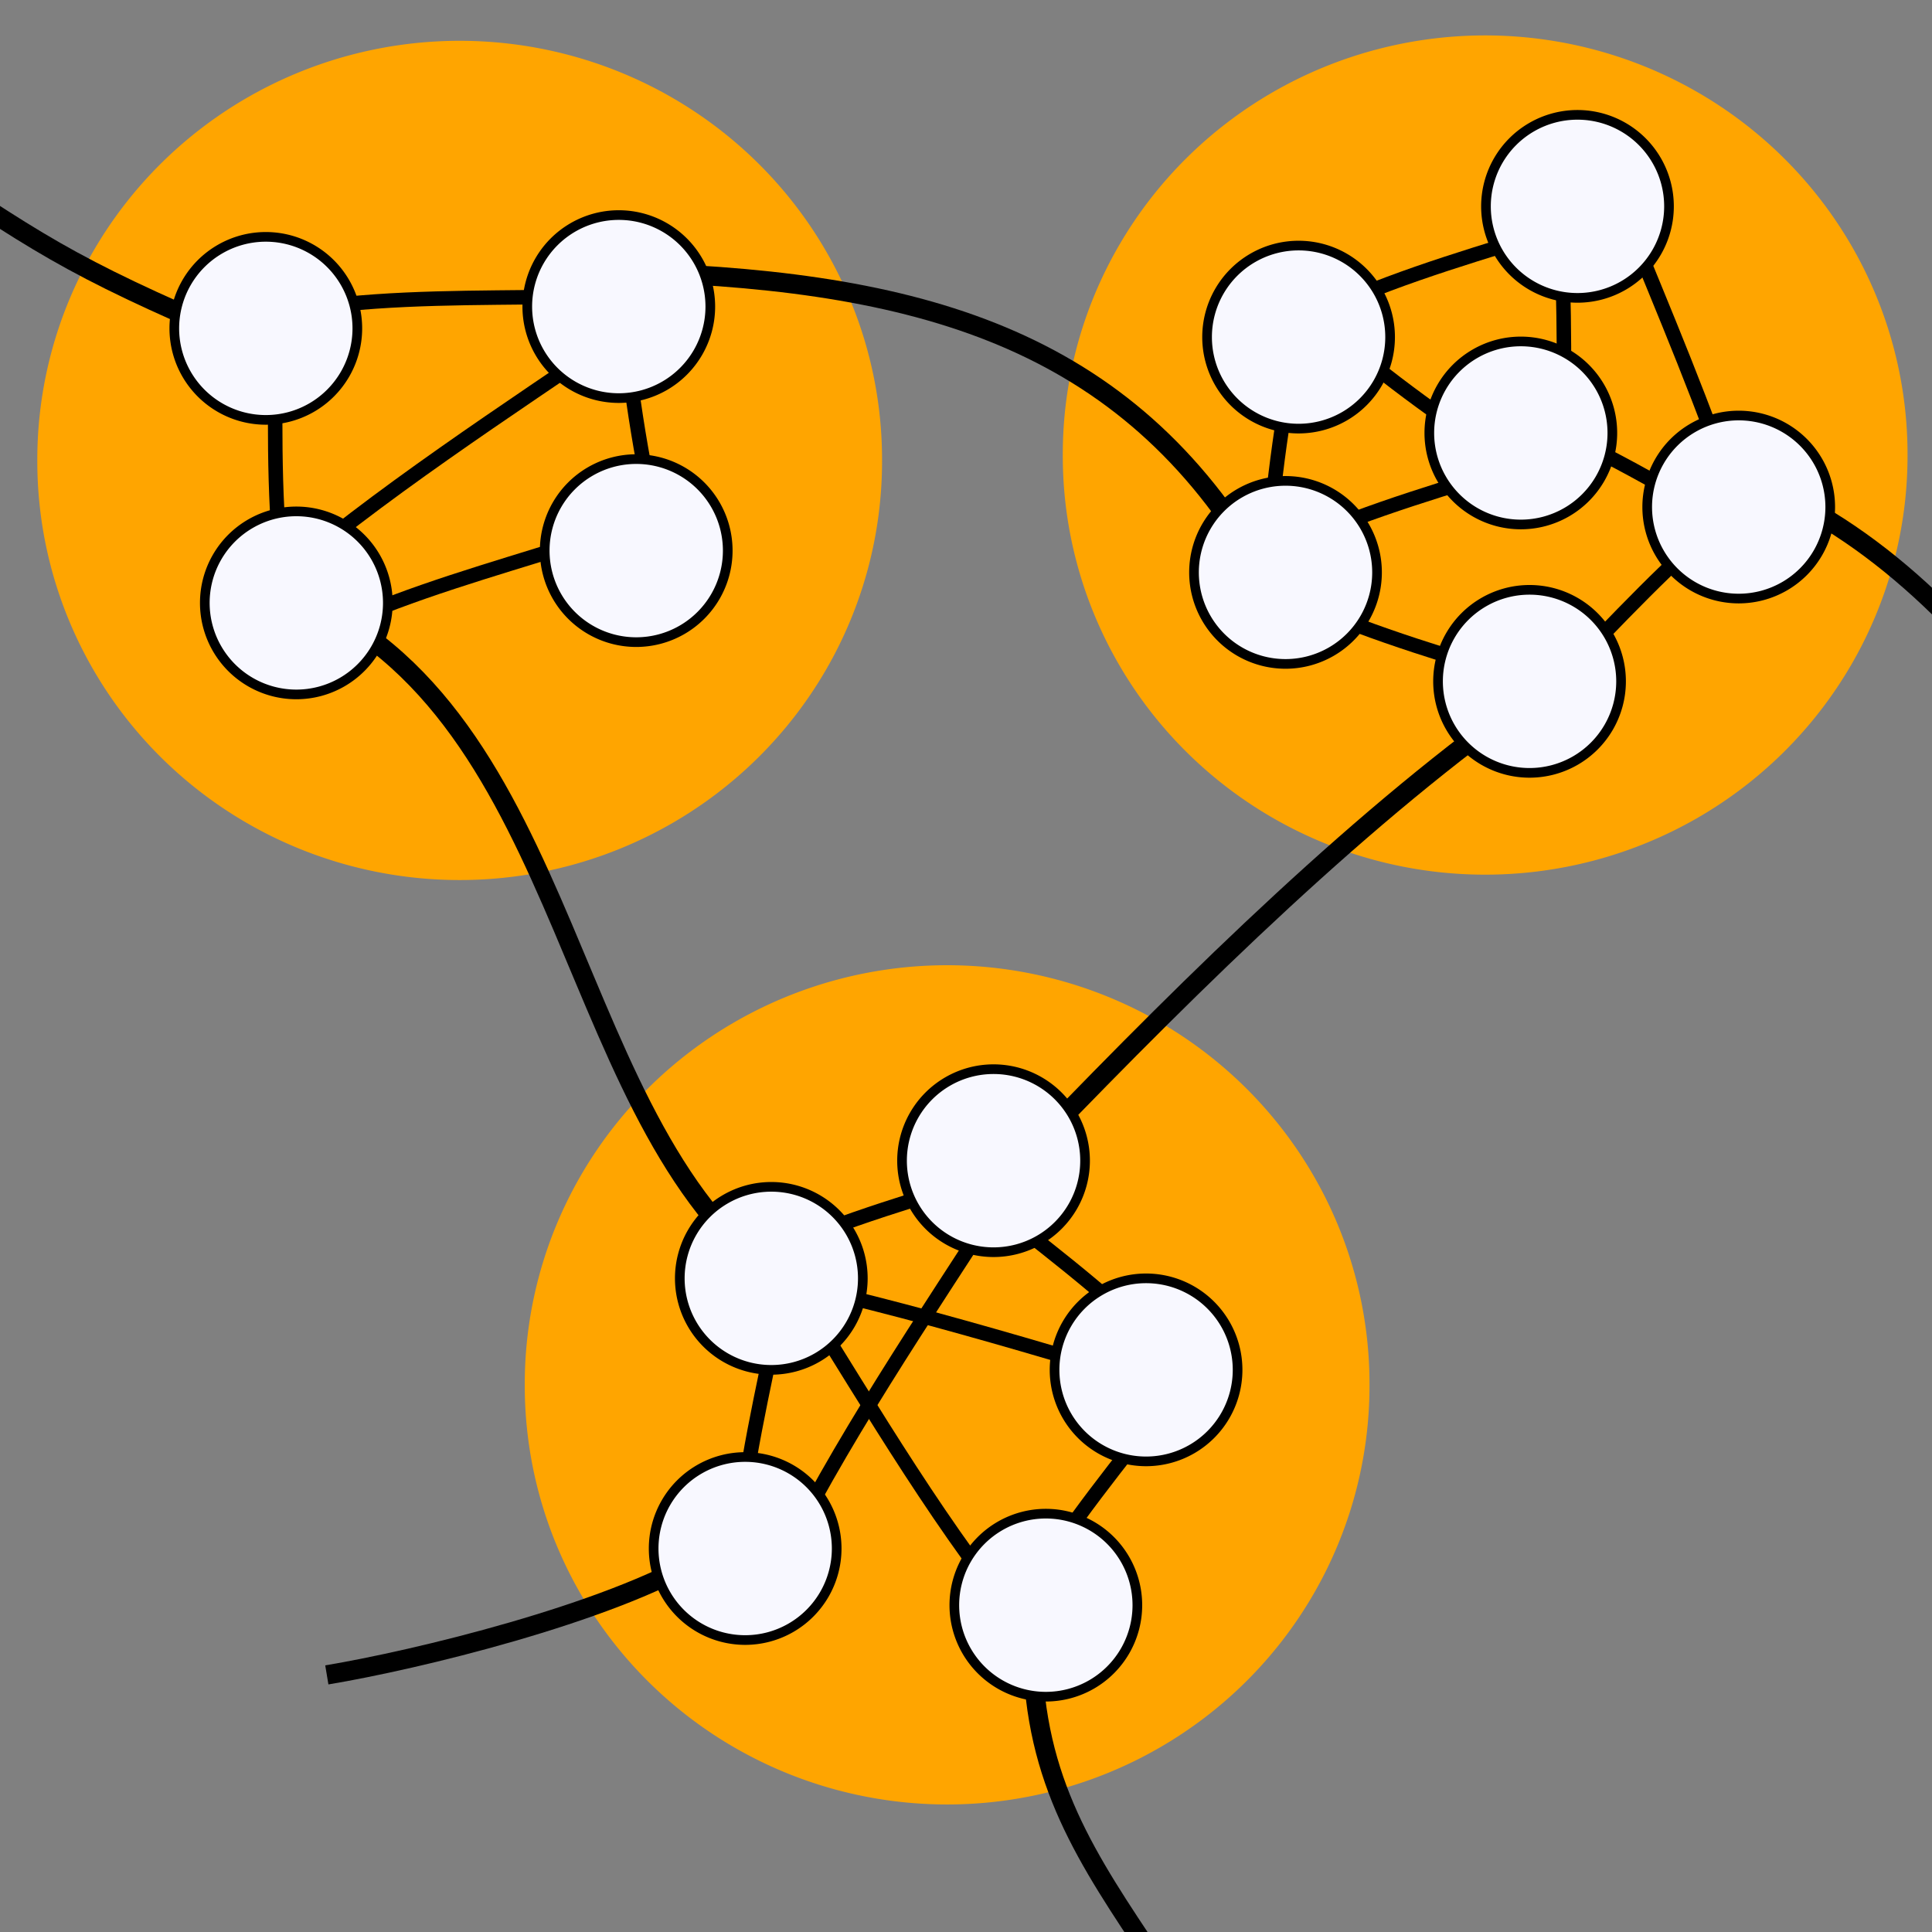 <?xml version="1.0" encoding="UTF-8" standalone="no"?>
<!-- Generator: Adobe Illustrator 13.0.0, SVG Export Plug-In . SVG Version: 6.00 Build 14948)  -->

<svg
   xmlns:dc="http://purl.org/dc/elements/1.1/"
   xmlns:cc="http://creativecommons.org/ns#"
   xmlns:rdf="http://www.w3.org/1999/02/22-rdf-syntax-ns#"
   xmlns:svg="http://www.w3.org/2000/svg"
   xmlns="http://www.w3.org/2000/svg"
   xmlns:sodipodi="http://sodipodi.sourceforge.net/DTD/sodipodi-0.dtd"
   xmlns:inkscape="http://www.inkscape.org/namespaces/inkscape"
   version="1.1"
   id="socialnewtworking_xA0_Image_1_"
   x="0px"
   y="0px"
   width="800px"
   height="800px"
   viewBox="0 0 800 800"
   enable-background="new 0 0 800 800"
   xml:space="preserve"
   inkscape:version="0.48.3.1 r9886"
   sodipodi:docname="swt.svg"><rect x="0" y="0" width="800" height="800" fill="#808080" stroke="none"/><defs
   id="defs6548" /><sodipodi:namedview
   pagecolor="#ffffff"
   bordercolor="#666666"
   borderopacity="1"
   objecttolerance="10"
   gridtolerance="10"
   guidetolerance="10"
   inkscape:pageopacity="0"
   inkscape:pageshadow="2"
   inkscape:window-width="1366"
   inkscape:window-height="715"
   id="namedview6546"
   showgrid="false"
   inkscape:zoom="0.55419332"
   inkscape:cx="446.65866"
   inkscape:cy="400"
   inkscape:window-x="0"
   inkscape:window-y="31"
   inkscape:window-maximized="1"
   inkscape:current-layer="socialnewtworking_xA0_Image_1_" />

<path
   sodipodi:type="arc"
   style="fill:#ffa500;fill-opacity:1;fill-rule:nonzero;stroke:none"
   id="path6571"
   sodipodi:cx="216.66667"
   sodipodi:cy="-146.66667"
   sodipodi:rx="236.66667"
   sodipodi:ry="200"
   d="m 453.333,-146.667 a 236.667,200 0 1 1 -473.333,0 236.667,200 0 1 1 473.333,0 z"
   transform="matrix(0.739,0,0,0.867,30.229,317.813)" /><path
   style="fill:none;stroke:#000000;stroke-width:6;stroke-linecap:butt;stroke-linejoin:miter;stroke-opacity:1"
   d="m 230.04,122.948 c -31.674,0.492 -67.066,-0.056 -99.195,4.395"
   id="path7477-02"
   inkscape:connector-curvature="0" /><path
   style="fill:none;stroke:#000000;stroke-width:6;stroke-linecap:butt;stroke-linejoin:miter;stroke-opacity:1"
   d="m 114.127,136.868 c -0.044,31.678 -1.193,67.055 2.713,99.255"
   id="path7477-90"
   inkscape:connector-curvature="0" /><path
   style="fill:none;stroke:#000000;stroke-width:8;stroke-linecap:butt;stroke-linejoin:miter;stroke-opacity:1"
   d="M 97.439,139.581 C 26.963,109.41 16.558,101.298 -45.111,60.186"
   id="path7768"
   inkscape:connector-curvature="0"
   sodipodi:nodetypes="cc" /><path
   transform="translate(108.265,-63.155)"
   sodipodi:type="arc"
   style="fill:#f8f8ff;fill-opacity:1;fill-rule:nonzero;stroke:#000000;stroke-width:4;stroke-opacity:1"
   id="path6598-7"
   sodipodi:cx="1.8044245"
   sodipodi:cy="199.12665"
   sodipodi:rx="37.892914"
   sodipodi:ry="37.892914"
   d="m 39.697,199.127 a 37.893,37.893 0 1 1 -75.786,0 37.893,37.893 0 1 1 75.786,0 z" /><path
   style="fill:none;stroke:#000000;stroke-width:6;stroke-linecap:butt;stroke-linejoin:miter;stroke-opacity:1"
   d="m 256.381,123.749 c 4.461,31.362 8.354,66.543 16.799,97.861"
   id="path7477-60"
   inkscape:connector-curvature="0"
   inkscape:transform-center-x="-13.965233"
   inkscape:transform-center-y="-62.535767" /><path
   style="fill:none;stroke:#000000;stroke-width:6;stroke-linecap:butt;stroke-linejoin:miter;stroke-opacity:1"
   d="m 257.693,137.306 c -47.363,32.488 -101.384,67.305 -145.48,105.598"
   id="path7477-900"
   inkscape:connector-curvature="0" /><path
   sodipodi:type="arc"
   style="fill:#ffa500;fill-opacity:1;fill-rule:nonzero;stroke:none"
   id="path6571-1"
   sodipodi:cx="216.66667"
   sodipodi:cy="-146.66667"
   sodipodi:rx="236.66667"
   sodipodi:ry="200"
   d="m 453.333,-146.667 a 236.667,200 0 1 1 -473.333,0 236.667,200 0 1 1 473.333,0 z"
   transform="matrix(0.739,0,0,0.867,454.857,315.582)" /><path
   style="fill:none;stroke:#000000;stroke-width:8;stroke-linecap:butt;stroke-linejoin:miter;stroke-opacity:1"
   d="m 254.424,112.514 c 120.274,2.808 208.307,24.186 265.25,119.092"
   id="path7772"
   inkscape:connector-curvature="0" /><path
   transform="translate(254.424,-72.177)"
   sodipodi:type="arc"
   style="fill:#f8f8ff;fill-opacity:1;fill-rule:nonzero;stroke:#000000;stroke-width:4;stroke-opacity:1"
   id="path6598-6"
   sodipodi:cx="1.8044245"
   sodipodi:cy="199.12665"
   sodipodi:rx="37.892914"
   sodipodi:ry="37.892914"
   d="m 39.697,199.127 a 37.893,37.893 0 1 1 -75.786,0 37.893,37.893 0 1 1 75.786,0 z" /><path
   style="fill:none;stroke:#000000;stroke-width:6;stroke-linecap:butt;stroke-linejoin:miter;stroke-opacity:1"
   d="m 631.549,191.909 c -30.22,9.498 -64.301,19.057 -93.83,32.48"
   id="path7477-0"
   inkscape:connector-curvature="0" /><path
   style="fill:none;stroke:#000000;stroke-width:6;stroke-linecap:butt;stroke-linejoin:miter;stroke-opacity:1"
   d="m 523.247,239.218 c 3.726,-31.458 6.797,-66.72 14.507,-98.227"
   id="path7477-85"
   inkscape:connector-curvature="0" /><path
   style="fill:none;stroke:#000000;stroke-width:6;stroke-linecap:butt;stroke-linejoin:miter;stroke-opacity:1"
   d="m 633.353,282.13 c -30.22,-9.498 -64.301,-19.057 -93.83,-32.48"
   id="path7477-6"
   inkscape:connector-curvature="0" /><path
   sodipodi:type="arc"
   style="fill:#f8f8ff;fill-opacity:1;fill-rule:nonzero;stroke:#000000;stroke-width:4;stroke-opacity:1"
   id="path6598"
   sodipodi:cx="1.8044245"
   sodipodi:cy="199.12665"
   sodipodi:rx="37.892914"
   sodipodi:ry="37.892914"
   d="m 39.697,199.127 a 37.893,37.893 0 1 1 -75.786,0 37.893,37.893 0 1 1 75.786,0 z"
   transform="translate(530.501,37.893)" /><path
   style="fill:none;stroke:#000000;stroke-width:6;stroke-linecap:butt;stroke-linejoin:miter;stroke-opacity:1"
   d="m 673.011,89.741 c 15.542,38.205 33.556,80.246 46.993,121.332"
   id="path7477-7"
   inkscape:connector-curvature="0" /><path
   style="fill:none;stroke:#000000;stroke-width:6;stroke-linecap:butt;stroke-linejoin:miter;stroke-opacity:1"
   d="m 647.578,180.179 c -0.107,-31.678 0.872,-67.06 -3.188,-99.241"
   id="path7477-15"
   inkscape:connector-curvature="0" /><path
   style="fill:none;stroke:#000000;stroke-width:6;stroke-linecap:butt;stroke-linejoin:miter;stroke-opacity:1"
   d="m 645.984,94.47 c -30.22,9.498 -64.301,19.057 -93.83,32.48"
   id="path7477-34"
   inkscape:connector-curvature="0" /><path
   style="fill:none;stroke:#000000;stroke-width:6;stroke-linecap:butt;stroke-linejoin:miter;stroke-opacity:1"
   d="m 539.225,128.212 c 24.97,19.493 52.182,42.129 79.991,58.825"
   id="path7477-2"
   inkscape:connector-curvature="0" /><path
   transform="translate(651.397,-113.679)"
   sodipodi:type="arc"
   style="fill:#f8f8ff;fill-opacity:1;fill-rule:nonzero;stroke:#000000;stroke-width:4;stroke-opacity:1"
   id="path6598-79"
   sodipodi:cx="1.8044245"
   sodipodi:cy="199.12665"
   sodipodi:rx="37.892914"
   sodipodi:ry="37.892914"
   d="m 39.697,199.127 a 37.893,37.893 0 1 1 -75.786,0 37.893,37.893 0 1 1 75.786,0 z" /><path
   style="fill:none;stroke:#000000;stroke-width:6;stroke-linecap:butt;stroke-linejoin:miter;stroke-opacity:1"
   d="m 718.902,218.421 c -27.674,-15.415 -58.047,-33.592 -88.095,-45.807"
   id="path7477-33"
   inkscape:connector-curvature="0" /><path
   style="fill:none;stroke:#000000;stroke-width:6;stroke-linecap:butt;stroke-linejoin:miter;stroke-opacity:1"
   d="m 646.405,280.575 c 22.116,-22.679 46.03,-48.776 71.336,-69.067"
   id="path7477-47"
   inkscape:connector-curvature="0" /><path
   style="fill:none;stroke:#000000;stroke-width:8;stroke-linecap:butt;stroke-linejoin:miter;stroke-opacity:1"
   d="m 728.987,200.931 c 52.055,21.752 92.874,65.914 126.31,113.679"
   id="path7774"
   inkscape:connector-curvature="0"
   sodipodi:nodetypes="cc" /><path
   transform="translate(718.161,10.827)"
   sodipodi:type="arc"
   style="fill:#f8f8ff;fill-opacity:1;fill-rule:nonzero;stroke:#000000;stroke-width:4;stroke-opacity:1"
   id="path6598-5"
   sodipodi:cx="1.8044245"
   sodipodi:cy="199.12665"
   sodipodi:rx="37.892914"
   sodipodi:ry="37.892914"
   d="m 39.697,199.127 a 37.893,37.893 0 1 1 -75.786,0 37.893,37.893 0 1 1 75.786,0 z" /><path
   sodipodi:type="arc"
   style="fill:#ffa500;fill-opacity:1;fill-rule:nonzero;stroke:none"
   id="path6571-7"
   sodipodi:cx="216.66667"
   sodipodi:cy="-146.66667"
   sodipodi:rx="236.66667"
   sodipodi:ry="200"
   d="m 453.333,-146.667 a 236.667,200 0 1 1 -473.333,0 236.667,200 0 1 1 473.333,0 z"
   transform="matrix(0.739,0,0,0.867,232.074,700.596)" /><path
   style="fill:none;stroke:#000000;stroke-width:8;stroke-linecap:butt;stroke-linejoin:miter;stroke-opacity:1"
   d="M 431.257,471.595 C 495.535,405.008 564.888,336.732 635.157,287.543"
   id="path7762"
   inkscape:connector-curvature="0" /><path
   transform="translate(631.549,83.004)"
   sodipodi:type="arc"
   style="fill:#f8f8ff;fill-opacity:1;fill-rule:nonzero;stroke:#000000;stroke-width:4;stroke-opacity:1"
   id="path6598-3"
   sodipodi:cx="1.8044245"
   sodipodi:cy="199.12665"
   sodipodi:rx="37.892914"
   sodipodi:ry="37.892914"
   d="m 39.697,199.127 a 37.893,37.893 0 1 1 -75.786,0 37.893,37.893 0 1 1 75.786,0 z" /><path
   transform="translate(535.914,-59.546)"
   sodipodi:type="arc"
   style="fill:#f8f8ff;fill-opacity:1;fill-rule:nonzero;stroke:#000000;stroke-width:4;stroke-opacity:1"
   id="path6598-4"
   sodipodi:cx="1.8044245"
   sodipodi:cy="199.12665"
   sodipodi:rx="37.892914"
   sodipodi:ry="37.892914"
   d="m 39.697,199.127 a 37.893,37.893 0 1 1 -75.786,0 37.893,37.893 0 1 1 75.786,0 z" /><path
   transform="translate(627.94,-19.849)"
   sodipodi:type="arc"
   style="fill:#f8f8ff;fill-opacity:1;fill-rule:nonzero;stroke:#000000;stroke-width:4;stroke-opacity:1"
   id="path6598-95"
   sodipodi:cx="1.8044245"
   sodipodi:cy="199.12665"
   sodipodi:rx="37.892914"
   sodipodi:ry="37.892914"
   d="m 39.697,199.127 a 37.893,37.893 0 1 1 -75.786,0 37.893,37.893 0 1 1 75.786,0 z" /><path
   style="fill:none;stroke:#000000;stroke-width:6;stroke-linecap:butt;stroke-linejoin:miter;stroke-opacity:1"
   d="m 483.996,579.466 c -19.411,25.034 -41.957,52.32 -58.563,80.184"
   id="path7477-8"
   inkscape:connector-curvature="0" /><path
   style="fill:none;stroke:#000000;stroke-width:8;stroke-linecap:butt;stroke-linejoin:miter;stroke-opacity:1"
   d="m 427.649,673.69 c -1.847,56.715 17.995,89.245 45.111,129.919"
   id="path7770"
   inkscape:connector-curvature="0"
   sodipodi:nodetypes="cc" /><path
   style="fill:none;stroke:#000000;stroke-width:6;stroke-linecap:butt;stroke-linejoin:miter;stroke-opacity:1"
   d="M 332.014,537.197 C 360.873,583.074 391.095,635.266 427.649,678.461"
   id="path7477-1"
   inkscape:connector-curvature="0" /><path
   style="fill:none;stroke:#000000;stroke-width:8;stroke-linecap:butt;stroke-linejoin:miter;stroke-opacity:1"
   d="m 120.896,246.042 c 119.982,48.824 110.529,223.453 205.704,286.904"
   id="path7758"
   inkscape:connector-curvature="0" /><path
   transform="translate(431.257,465.542)"
   sodipodi:type="arc"
   style="fill:#f8f8ff;fill-opacity:1;fill-rule:nonzero;stroke:#000000;stroke-width:4;stroke-opacity:1"
   id="path6598-59"
   sodipodi:cx="1.8044245"
   sodipodi:cy="199.12665"
   sodipodi:rx="37.892914"
   sodipodi:ry="37.892914"
   d="m 39.697,199.127 a 37.893,37.893 0 1 1 -75.786,0 37.893,37.893 0 1 1 75.786,0 z" /><path
   style="fill:none;stroke:#000000;stroke-width:6;stroke-linecap:butt;stroke-linejoin:miter;stroke-opacity:1"
   d="m 404.023,493.851 c 24.86,19.634 53.305,40.699 76.121,63.754"
   id="path7477-9"
   inkscape:connector-curvature="0" /><path
   style="fill:none;stroke:#000000;stroke-width:6;stroke-linecap:butt;stroke-linejoin:miter;stroke-opacity:1"
   d="M 494.551,577.528 C 433.029,559.668 364.546,537.916 301.2,526.255"
   id="path7477-16"
   inkscape:connector-curvature="0" /><path
   transform="translate(472.759,368.103)"
   sodipodi:type="arc"
   style="fill:#f8f8ff;fill-opacity:1;fill-rule:nonzero;stroke:#000000;stroke-width:4;stroke-opacity:1"
   id="path6598-2"
   sodipodi:cx="1.8044245"
   sodipodi:cy="199.12665"
   sodipodi:rx="37.892914"
   sodipodi:ry="37.892914"
   d="m 39.697,199.127 a 37.893,37.893 0 1 1 -75.786,0 37.893,37.893 0 1 1 75.786,0 z" /><path
   style="fill:none;stroke:#000000;stroke-width:6;stroke-linecap:butt;stroke-linejoin:miter;stroke-opacity:1"
   d="m 413.213,486.03 c -30.22,9.498 -64.301,19.057 -93.83,32.48"
   id="path7477"
   inkscape:connector-curvature="0" /><path
   style="fill:none;stroke:#000000;stroke-width:6;stroke-linecap:butt;stroke-linejoin:miter;stroke-opacity:1"
   d="m 415.329,495.073 c -31.556,49.195 -68.499,103.056 -94.454,156.943"
   id="path7477-4"
   inkscape:connector-curvature="0" /><path
   style="fill:none;stroke:#000000;stroke-width:6;stroke-linecap:butt;stroke-linejoin:miter;stroke-opacity:1"
   d="m 322.481,543.58 c -6.325,31.04 -14.466,65.487 -17.023,97.822"
   id="path7477-3"
   inkscape:connector-curvature="0" /><path
   style="fill:none;stroke:#000000;stroke-width:8;stroke-linecap:butt;stroke-linejoin:miter;stroke-opacity:1"
   d="m 290.512,644.819 c -39.245,23.473 -118.182,42.553 -155.181,48.719"
   id="path7821"
   inkscape:connector-curvature="0"
   sodipodi:nodetypes="cc" /><path
   transform="translate(306.752,442.084)"
   sodipodi:type="arc"
   style="fill:#f8f8ff;fill-opacity:1;fill-rule:nonzero;stroke:#000000;stroke-width:4;stroke-opacity:1"
   id="path6598-34"
   sodipodi:cx="1.8044245"
   sodipodi:cy="199.12665"
   sodipodi:rx="37.892914"
   sodipodi:ry="37.892914"
   d="m 39.697,199.127 a 37.893,37.893 0 1 1 -75.786,0 37.893,37.893 0 1 1 75.786,0 z" /><path
   transform="translate(317.579,330.21)"
   sodipodi:type="arc"
   style="fill:#f8f8ff;fill-opacity:1;fill-rule:nonzero;stroke:#000000;stroke-width:4;stroke-opacity:1"
   id="path6598-22"
   sodipodi:cx="1.8044245"
   sodipodi:cy="199.12665"
   sodipodi:rx="37.892914"
   sodipodi:ry="37.892914"
   d="m 39.697,199.127 a 37.893,37.893 0 1 1 -75.786,0 37.893,37.893 0 1 1 75.786,0 z" /><path
   transform="translate(409.604,281.49)"
   sodipodi:type="arc"
   style="fill:#f8f8ff;fill-opacity:1;fill-rule:nonzero;stroke:#000000;stroke-width:4;stroke-opacity:1"
   id="path6598-93"
   sodipodi:cx="1.8044245"
   sodipodi:cy="199.12665"
   sodipodi:rx="37.892914"
   sodipodi:ry="37.892914"
   d="m 39.697,199.127 a 37.893,37.893 0 1 1 -75.786,0 37.893,37.893 0 1 1 75.786,0 z" /><path
   style="fill:none;stroke:#000000;stroke-width:6;stroke-linecap:butt;stroke-linejoin:miter;stroke-opacity:1"
   d="m 234.575,226.193 c -30.22,9.498 -64.301,19.057 -93.83,32.48"
   id="path7477-67"
   inkscape:connector-curvature="0" /><path
   transform="translate(120.896,50.524)"
   sodipodi:type="arc"
   style="fill:#f8f8ff;fill-opacity:1;fill-rule:nonzero;stroke:#000000;stroke-width:4;stroke-opacity:1"
   id="path6598-9"
   sodipodi:cx="1.8044245"
   sodipodi:cy="199.12665"
   sodipodi:rx="37.892914"
   sodipodi:ry="37.892914"
   d="m 39.697,199.127 a 37.893,37.893 0 1 1 -75.786,0 37.893,37.893 0 1 1 75.786,0 z" /><path
   transform="translate(261.642,28.871)"
   sodipodi:type="arc"
   style="fill:#f8f8ff;fill-opacity:1;fill-rule:nonzero;stroke:#000000;stroke-width:4;stroke-opacity:1"
   id="path6598-0"
   sodipodi:cx="1.8044245"
   sodipodi:cy="199.12665"
   sodipodi:rx="37.892914"
   sodipodi:ry="37.892914"
   d="m 39.697,199.127 a 37.893,37.893 0 1 1 -75.786,0 37.893,37.893 0 1 1 75.786,0 z" /></svg>